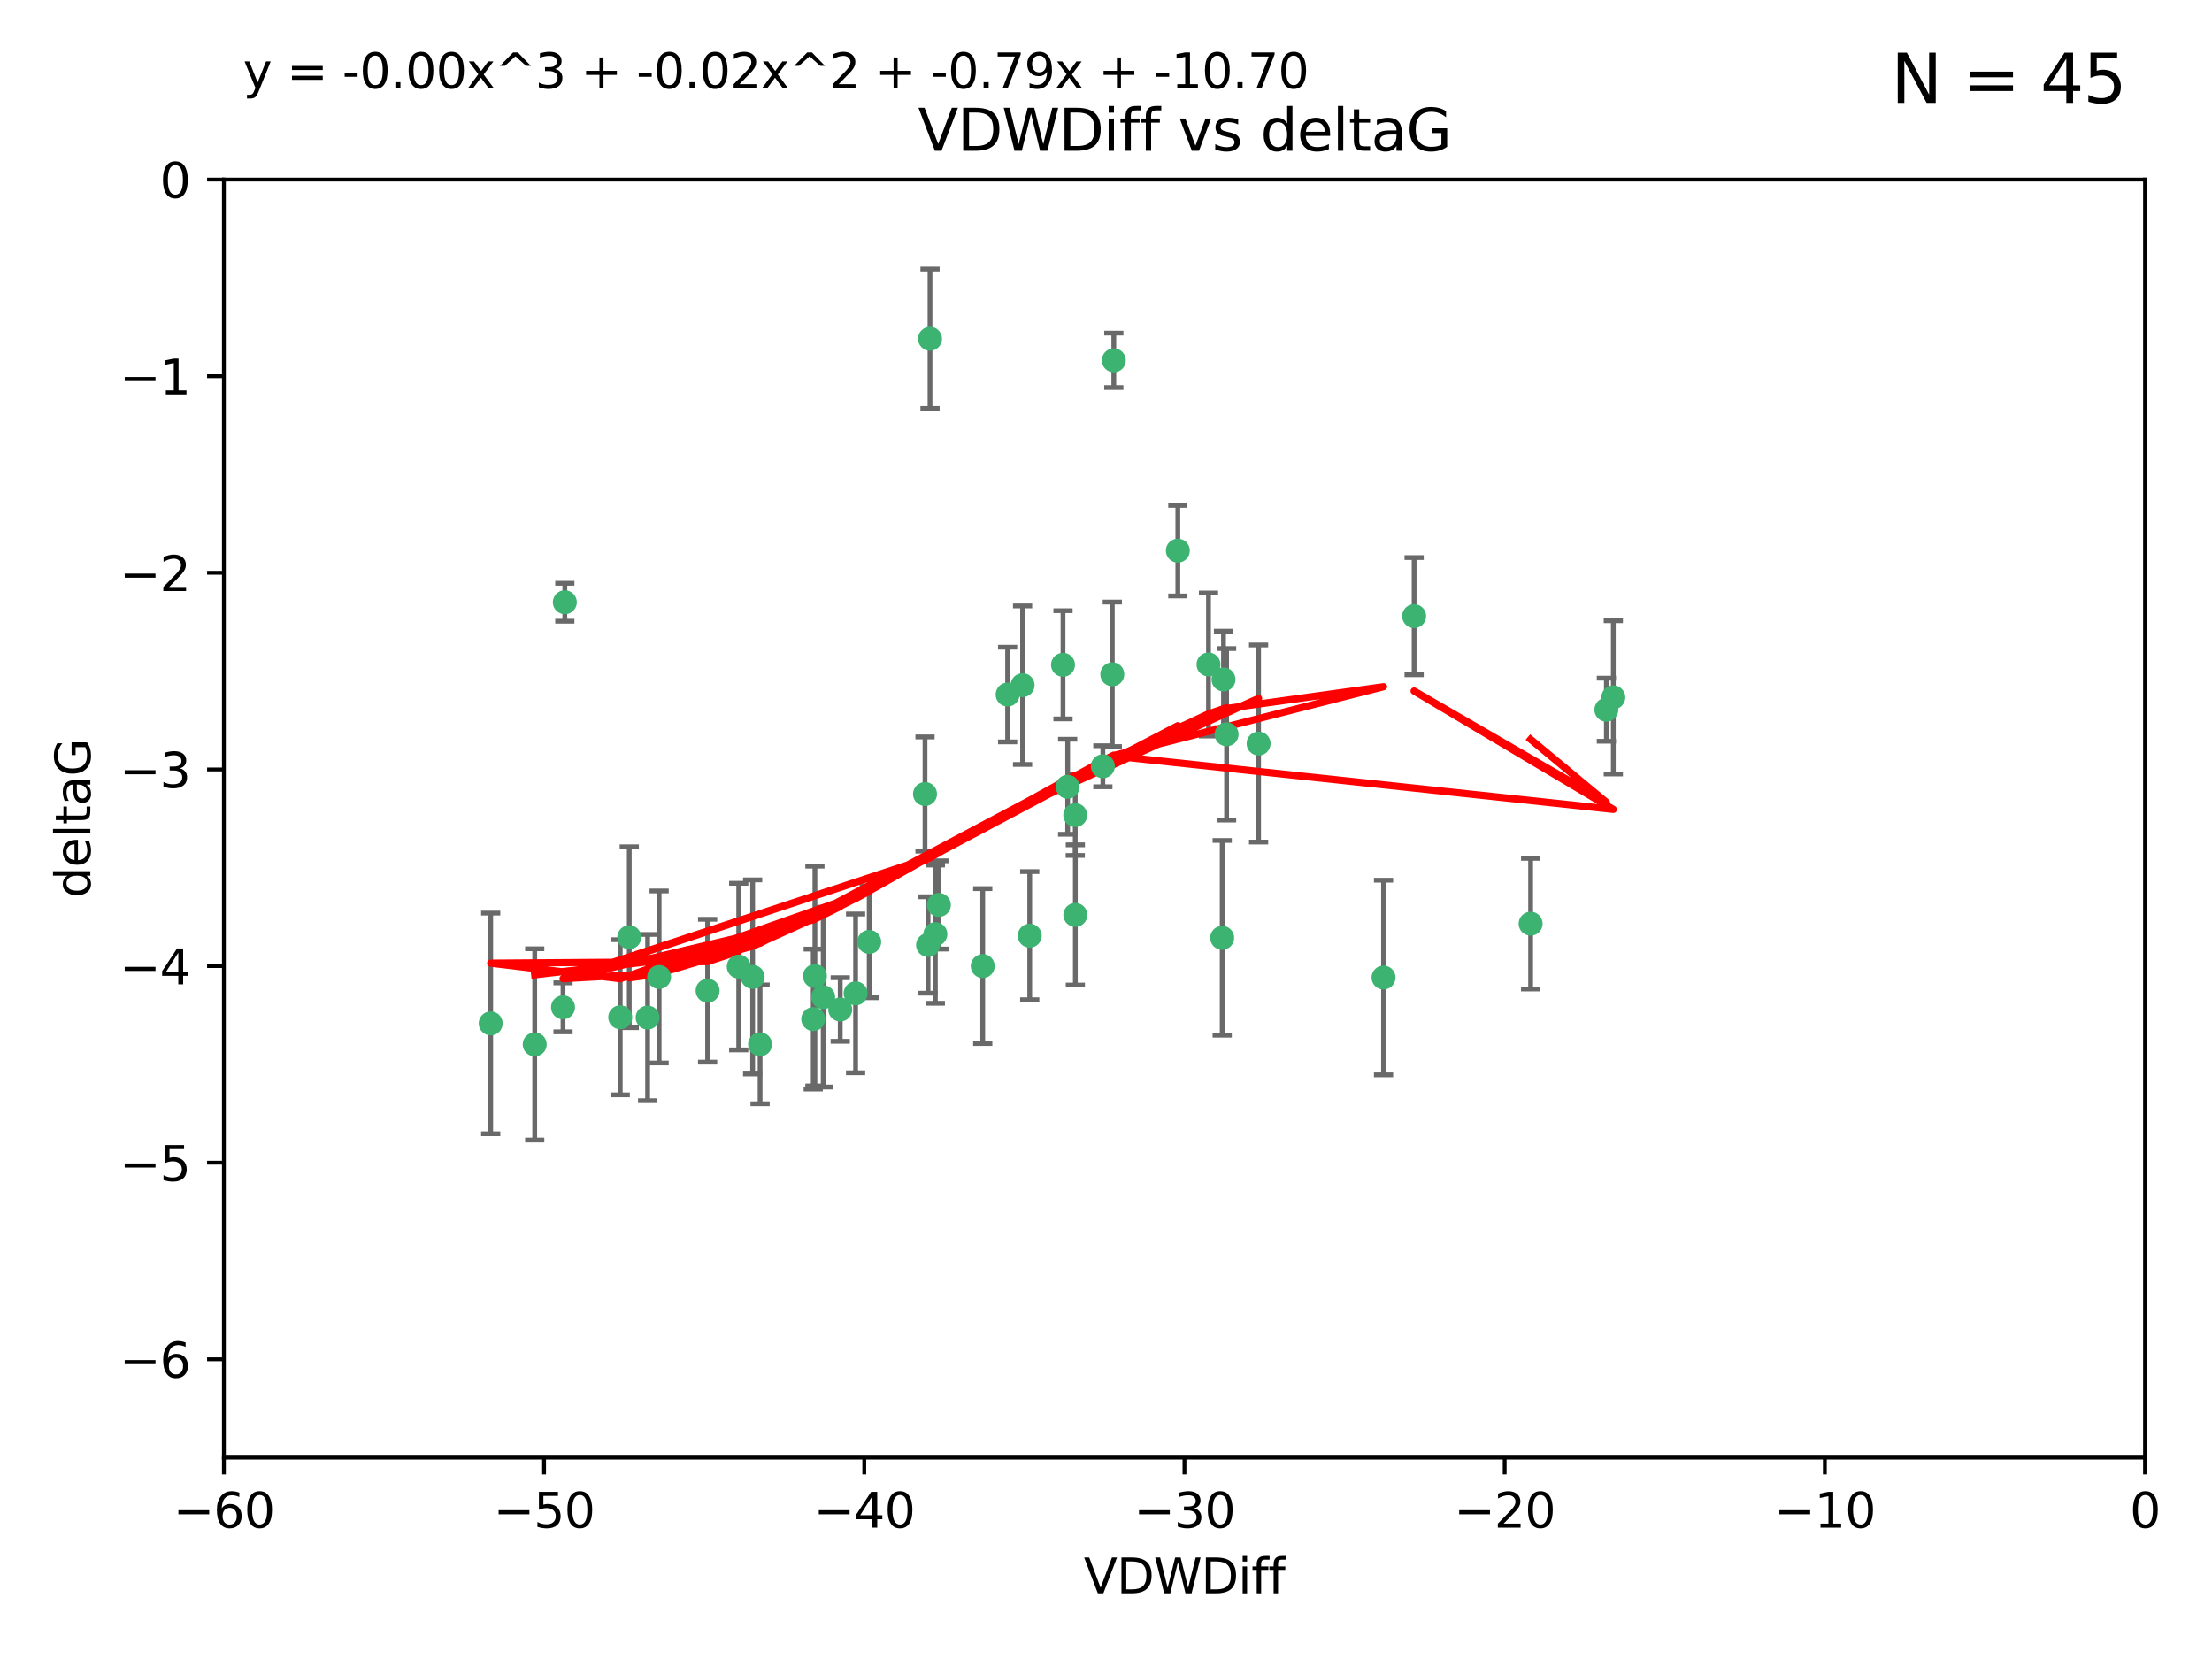 <?xml version="1.0" encoding="utf-8" standalone="no"?>
<!DOCTYPE svg PUBLIC "-//W3C//DTD SVG 1.1//EN"
  "http://www.w3.org/Graphics/SVG/1.1/DTD/svg11.dtd">
<svg xmlns:xlink="http://www.w3.org/1999/xlink" width="460.8pt" height="345.6pt" viewBox="0 0 460.8 345.6" xmlns="http://www.w3.org/2000/svg" version="1.1">
 <defs>
  <style type="text/css">*{stroke-linejoin: round; stroke-linecap: butt}</style>
 </defs>
 <g id="figure_1">
  <g id="patch_1">
   <path d="M 0 345.6 
L 460.8 345.6 
L 460.8 0 
L 0 0 
z
" style="fill: #ffffff"/>
  </g>
  <g id="axes_1">
   <g id="patch_2">
    <path d="M 46.64 303.64 
L 446.85 303.64 
L 446.85 37.411 
L 46.64 37.411 
z
" style="fill: #ffffff"/>
   </g>
   <g id="PathCollection_1">
    <defs>
     <path id="m01222f7517" d="M 0 1.118 
C 0.297 1.118 0.581 1 0.791 0.791 
C 1 0.581 1.118 0.297 1.118 0 
C 1.118 -0.297 1 -0.581 0.791 -0.791 
C 0.581 -1 0.297 -1.118 0 -1.118 
C -0.297 -1.118 -0.581 -1 -0.791 -0.791 
C -1 -0.581 -1.118 -0.297 -1.118 0 
C -1.118 0.297 -1 0.581 -0.791 0.791 
C -0.581 1 -0.297 1.118 0 1.118 
z
" style="stroke: #3cb371"/>
    </defs>
    <g clip-path="url(#pa3191ef1ba)">
     <use xlink:href="#m01222f7517" x="111.391" y="217.561" style="fill: #3cb371; stroke: #3cb371"/>
     <use xlink:href="#m01222f7517" x="153.89" y="201.359" style="fill: #3cb371; stroke: #3cb371"/>
     <use xlink:href="#m01222f7517" x="147.41" y="206.379" style="fill: #3cb371; stroke: #3cb371"/>
     <use xlink:href="#m01222f7517" x="102.222" y="213.191" style="fill: #3cb371; stroke: #3cb371"/>
     <use xlink:href="#m01222f7517" x="129.205" y="211.913" style="fill: #3cb371; stroke: #3cb371"/>
     <use xlink:href="#m01222f7517" x="181.071" y="196.215" style="fill: #3cb371; stroke: #3cb371"/>
     <use xlink:href="#m01222f7517" x="169.761" y="203.334" style="fill: #3cb371; stroke: #3cb371"/>
     <use xlink:href="#m01222f7517" x="171.486" y="207.728" style="fill: #3cb371; stroke: #3cb371"/>
     <use xlink:href="#m01222f7517" x="131.089" y="195.241" style="fill: #3cb371; stroke: #3cb371"/>
     <use xlink:href="#m01222f7517" x="134.911" y="211.974" style="fill: #3cb371; stroke: #3cb371"/>
     <use xlink:href="#m01222f7517" x="156.79" y="203.512" style="fill: #3cb371; stroke: #3cb371"/>
     <use xlink:href="#m01222f7517" x="175.035" y="210.297" style="fill: #3cb371; stroke: #3cb371"/>
     <use xlink:href="#m01222f7517" x="169.413" y="212.292" style="fill: #3cb371; stroke: #3cb371"/>
     <use xlink:href="#m01222f7517" x="117.663" y="125.461" style="fill: #3cb371; stroke: #3cb371"/>
     <use xlink:href="#m01222f7517" x="193.74" y="70.573" style="fill: #3cb371; stroke: #3cb371"/>
     <use xlink:href="#m01222f7517" x="117.288" y="209.842" style="fill: #3cb371; stroke: #3cb371"/>
     <use xlink:href="#m01222f7517" x="137.308" y="203.521" style="fill: #3cb371; stroke: #3cb371"/>
     <use xlink:href="#m01222f7517" x="158.341" y="217.55" style="fill: #3cb371; stroke: #3cb371"/>
     <use xlink:href="#m01222f7517" x="214.511" y="194.921" style="fill: #3cb371; stroke: #3cb371"/>
     <use xlink:href="#m01222f7517" x="223.993" y="169.802" style="fill: #3cb371; stroke: #3cb371"/>
     <use xlink:href="#m01222f7517" x="178.237" y="206.937" style="fill: #3cb371; stroke: #3cb371"/>
     <use xlink:href="#m01222f7517" x="224.011" y="190.598" style="fill: #3cb371; stroke: #3cb371"/>
     <use xlink:href="#m01222f7517" x="193.329" y="196.859" style="fill: #3cb371; stroke: #3cb371"/>
     <use xlink:href="#m01222f7517" x="204.72" y="201.251" style="fill: #3cb371; stroke: #3cb371"/>
     <use xlink:href="#m01222f7517" x="245.364" y="114.711" style="fill: #3cb371; stroke: #3cb371"/>
     <use xlink:href="#m01222f7517" x="195.583" y="188.515" style="fill: #3cb371; stroke: #3cb371"/>
     <use xlink:href="#m01222f7517" x="209.904" y="144.69" style="fill: #3cb371; stroke: #3cb371"/>
     <use xlink:href="#m01222f7517" x="262.187" y="154.893" style="fill: #3cb371; stroke: #3cb371"/>
     <use xlink:href="#m01222f7517" x="213.022" y="142.737" style="fill: #3cb371; stroke: #3cb371"/>
     <use xlink:href="#m01222f7517" x="232.028" y="75.06" style="fill: #3cb371; stroke: #3cb371"/>
     <use xlink:href="#m01222f7517" x="229.746" y="159.625" style="fill: #3cb371; stroke: #3cb371"/>
     <use xlink:href="#m01222f7517" x="192.695" y="165.409" style="fill: #3cb371; stroke: #3cb371"/>
     <use xlink:href="#m01222f7517" x="194.849" y="194.602" style="fill: #3cb371; stroke: #3cb371"/>
     <use xlink:href="#m01222f7517" x="221.442" y="138.495" style="fill: #3cb371; stroke: #3cb371"/>
     <use xlink:href="#m01222f7517" x="251.752" y="138.426" style="fill: #3cb371; stroke: #3cb371"/>
     <use xlink:href="#m01222f7517" x="255.522" y="152.969" style="fill: #3cb371; stroke: #3cb371"/>
     <use xlink:href="#m01222f7517" x="222.412" y="163.898" style="fill: #3cb371; stroke: #3cb371"/>
     <use xlink:href="#m01222f7517" x="254.876" y="141.544" style="fill: #3cb371; stroke: #3cb371"/>
     <use xlink:href="#m01222f7517" x="254.602" y="195.366" style="fill: #3cb371; stroke: #3cb371"/>
     <use xlink:href="#m01222f7517" x="288.215" y="203.638" style="fill: #3cb371; stroke: #3cb371"/>
     <use xlink:href="#m01222f7517" x="231.711" y="140.472" style="fill: #3cb371; stroke: #3cb371"/>
     <use xlink:href="#m01222f7517" x="336.082" y="145.275" style="fill: #3cb371; stroke: #3cb371"/>
     <use xlink:href="#m01222f7517" x="294.588" y="128.358" style="fill: #3cb371; stroke: #3cb371"/>
     <use xlink:href="#m01222f7517" x="334.635" y="147.846" style="fill: #3cb371; stroke: #3cb371"/>
     <use xlink:href="#m01222f7517" x="318.857" y="192.417" style="fill: #3cb371; stroke: #3cb371"/>
    </g>
   </g>
   <g id="matplotlib.axis_1">
    <g id="xtick_1">
     <g id="line2d_1">
      <defs>
       <path id="mbd65a9a9ef" d="M 0 0 
L 0 3.5 
" style="stroke: #000000; stroke-width: 0.8"/>
      </defs>
      <g>
       <use xlink:href="#mbd65a9a9ef" x="46.64" y="303.64" style="stroke: #000000; stroke-width: 0.8"/>
      </g>
     </g>
     <g id="text_1">
      <!-- −60 -->
      <g transform="translate(36.088 318.238)scale(0.1 -0.1)">
       <defs>
        <path id="DejaVuSans-2212" d="M 678 2272 
L 4684 2272 
L 4684 1741 
L 678 1741 
L 678 2272 
z
" transform="scale(0.016)"/>
        <path id="DejaVuSans-36" d="M 2113 2584 
Q 1688 2584 1439 2293 
Q 1191 2003 1191 1497 
Q 1191 994 1439 701 
Q 1688 409 2113 409 
Q 2538 409 2786 701 
Q 3034 994 3034 1497 
Q 3034 2003 2786 2293 
Q 2538 2584 2113 2584 
z
M 3366 4563 
L 3366 3988 
Q 3128 4100 2886 4159 
Q 2644 4219 2406 4219 
Q 1781 4219 1451 3797 
Q 1122 3375 1075 2522 
Q 1259 2794 1537 2939 
Q 1816 3084 2150 3084 
Q 2853 3084 3261 2657 
Q 3669 2231 3669 1497 
Q 3669 778 3244 343 
Q 2819 -91 2113 -91 
Q 1303 -91 875 529 
Q 447 1150 447 2328 
Q 447 3434 972 4092 
Q 1497 4750 2381 4750 
Q 2619 4750 2861 4703 
Q 3103 4656 3366 4563 
z
" transform="scale(0.016)"/>
        <path id="DejaVuSans-30" d="M 2034 4250 
Q 1547 4250 1301 3770 
Q 1056 3291 1056 2328 
Q 1056 1369 1301 889 
Q 1547 409 2034 409 
Q 2525 409 2770 889 
Q 3016 1369 3016 2328 
Q 3016 3291 2770 3770 
Q 2525 4250 2034 4250 
z
M 2034 4750 
Q 2819 4750 3233 4129 
Q 3647 3509 3647 2328 
Q 3647 1150 3233 529 
Q 2819 -91 2034 -91 
Q 1250 -91 836 529 
Q 422 1150 422 2328 
Q 422 3509 836 4129 
Q 1250 4750 2034 4750 
z
" transform="scale(0.016)"/>
       </defs>
       <use xlink:href="#DejaVuSans-2212"/>
       <use xlink:href="#DejaVuSans-36" x="83.789"/>
       <use xlink:href="#DejaVuSans-30" x="147.412"/>
      </g>
     </g>
    </g>
    <g id="xtick_2">
     <g id="line2d_2">
      <g>
       <use xlink:href="#mbd65a9a9ef" x="113.342" y="303.64" style="stroke: #000000; stroke-width: 0.8"/>
      </g>
     </g>
     <g id="text_2">
      <!-- −50 -->
      <g transform="translate(102.789 318.238)scale(0.1 -0.1)">
       <defs>
        <path id="DejaVuSans-35" d="M 691 4666 
L 3169 4666 
L 3169 4134 
L 1269 4134 
L 1269 2991 
Q 1406 3038 1543 3061 
Q 1681 3084 1819 3084 
Q 2600 3084 3056 2656 
Q 3513 2228 3513 1497 
Q 3513 744 3044 326 
Q 2575 -91 1722 -91 
Q 1428 -91 1123 -41 
Q 819 9 494 109 
L 494 744 
Q 775 591 1075 516 
Q 1375 441 1709 441 
Q 2250 441 2565 725 
Q 2881 1009 2881 1497 
Q 2881 1984 2565 2268 
Q 2250 2553 1709 2553 
Q 1456 2553 1204 2497 
Q 953 2441 691 2322 
L 691 4666 
z
" transform="scale(0.016)"/>
       </defs>
       <use xlink:href="#DejaVuSans-2212"/>
       <use xlink:href="#DejaVuSans-35" x="83.789"/>
       <use xlink:href="#DejaVuSans-30" x="147.412"/>
      </g>
     </g>
    </g>
    <g id="xtick_3">
     <g id="line2d_3">
      <g>
       <use xlink:href="#mbd65a9a9ef" x="180.043" y="303.64" style="stroke: #000000; stroke-width: 0.8"/>
      </g>
     </g>
     <g id="text_3">
      <!-- −40 -->
      <g transform="translate(169.491 318.238)scale(0.1 -0.1)">
       <defs>
        <path id="DejaVuSans-34" d="M 2419 4116 
L 825 1625 
L 2419 1625 
L 2419 4116 
z
M 2253 4666 
L 3047 4666 
L 3047 1625 
L 3713 1625 
L 3713 1100 
L 3047 1100 
L 3047 0 
L 2419 0 
L 2419 1100 
L 313 1100 
L 313 1709 
L 2253 4666 
z
" transform="scale(0.016)"/>
       </defs>
       <use xlink:href="#DejaVuSans-2212"/>
       <use xlink:href="#DejaVuSans-34" x="83.789"/>
       <use xlink:href="#DejaVuSans-30" x="147.412"/>
      </g>
     </g>
    </g>
    <g id="xtick_4">
     <g id="line2d_4">
      <g>
       <use xlink:href="#mbd65a9a9ef" x="246.745" y="303.64" style="stroke: #000000; stroke-width: 0.8"/>
      </g>
     </g>
     <g id="text_4">
      <!-- −30 -->
      <g transform="translate(236.193 318.238)scale(0.1 -0.1)">
       <defs>
        <path id="DejaVuSans-33" d="M 2597 2516 
Q 3050 2419 3304 2112 
Q 3559 1806 3559 1356 
Q 3559 666 3084 287 
Q 2609 -91 1734 -91 
Q 1441 -91 1130 -33 
Q 819 25 488 141 
L 488 750 
Q 750 597 1062 519 
Q 1375 441 1716 441 
Q 2309 441 2620 675 
Q 2931 909 2931 1356 
Q 2931 1769 2642 2001 
Q 2353 2234 1838 2234 
L 1294 2234 
L 1294 2753 
L 1863 2753 
Q 2328 2753 2575 2939 
Q 2822 3125 2822 3475 
Q 2822 3834 2567 4026 
Q 2313 4219 1838 4219 
Q 1578 4219 1281 4162 
Q 984 4106 628 3988 
L 628 4550 
Q 988 4650 1302 4700 
Q 1616 4750 1894 4750 
Q 2613 4750 3031 4423 
Q 3450 4097 3450 3541 
Q 3450 3153 3228 2886 
Q 3006 2619 2597 2516 
z
" transform="scale(0.016)"/>
       </defs>
       <use xlink:href="#DejaVuSans-2212"/>
       <use xlink:href="#DejaVuSans-33" x="83.789"/>
       <use xlink:href="#DejaVuSans-30" x="147.412"/>
      </g>
     </g>
    </g>
    <g id="xtick_5">
     <g id="line2d_5">
      <g>
       <use xlink:href="#mbd65a9a9ef" x="313.447" y="303.64" style="stroke: #000000; stroke-width: 0.8"/>
      </g>
     </g>
     <g id="text_5">
      <!-- −20 -->
      <g transform="translate(302.894 318.238)scale(0.1 -0.1)">
       <defs>
        <path id="DejaVuSans-32" d="M 1228 531 
L 3431 531 
L 3431 0 
L 469 0 
L 469 531 
Q 828 903 1448 1529 
Q 2069 2156 2228 2338 
Q 2531 2678 2651 2914 
Q 2772 3150 2772 3378 
Q 2772 3750 2511 3984 
Q 2250 4219 1831 4219 
Q 1534 4219 1204 4116 
Q 875 4013 500 3803 
L 500 4441 
Q 881 4594 1212 4672 
Q 1544 4750 1819 4750 
Q 2544 4750 2975 4387 
Q 3406 4025 3406 3419 
Q 3406 3131 3298 2873 
Q 3191 2616 2906 2266 
Q 2828 2175 2409 1742 
Q 1991 1309 1228 531 
z
" transform="scale(0.016)"/>
       </defs>
       <use xlink:href="#DejaVuSans-2212"/>
       <use xlink:href="#DejaVuSans-32" x="83.789"/>
       <use xlink:href="#DejaVuSans-30" x="147.412"/>
      </g>
     </g>
    </g>
    <g id="xtick_6">
     <g id="line2d_6">
      <g>
       <use xlink:href="#mbd65a9a9ef" x="380.148" y="303.64" style="stroke: #000000; stroke-width: 0.8"/>
      </g>
     </g>
     <g id="text_6">
      <!-- −10 -->
      <g transform="translate(369.596 318.238)scale(0.1 -0.1)">
       <defs>
        <path id="DejaVuSans-31" d="M 794 531 
L 1825 531 
L 1825 4091 
L 703 3866 
L 703 4441 
L 1819 4666 
L 2450 4666 
L 2450 531 
L 3481 531 
L 3481 0 
L 794 0 
L 794 531 
z
" transform="scale(0.016)"/>
       </defs>
       <use xlink:href="#DejaVuSans-2212"/>
       <use xlink:href="#DejaVuSans-31" x="83.789"/>
       <use xlink:href="#DejaVuSans-30" x="147.412"/>
      </g>
     </g>
    </g>
    <g id="xtick_7">
     <g id="line2d_7">
      <g>
       <use xlink:href="#mbd65a9a9ef" x="446.85" y="303.64" style="stroke: #000000; stroke-width: 0.8"/>
      </g>
     </g>
     <g id="text_7">
      <!-- 0 -->
      <g transform="translate(443.669 318.238)scale(0.1 -0.1)">
       <use xlink:href="#DejaVuSans-30"/>
      </g>
     </g>
    </g>
    <g id="text_8">
     <!-- VDWDiff -->
     <g transform="translate(225.772 331.917)scale(0.1 -0.1)">
      <defs>
       <path id="DejaVuSans-56" d="M 1831 0 
L 50 4666 
L 709 4666 
L 2188 738 
L 3669 4666 
L 4325 4666 
L 2547 0 
L 1831 0 
z
" transform="scale(0.016)"/>
       <path id="DejaVuSans-44" d="M 1259 4147 
L 1259 519 
L 2022 519 
Q 2988 519 3436 956 
Q 3884 1394 3884 2338 
Q 3884 3275 3436 3711 
Q 2988 4147 2022 4147 
L 1259 4147 
z
M 628 4666 
L 1925 4666 
Q 3281 4666 3915 4102 
Q 4550 3538 4550 2338 
Q 4550 1131 3912 565 
Q 3275 0 1925 0 
L 628 0 
L 628 4666 
z
" transform="scale(0.016)"/>
       <path id="DejaVuSans-57" d="M 213 4666 
L 850 4666 
L 1831 722 
L 2809 4666 
L 3519 4666 
L 4500 722 
L 5478 4666 
L 6119 4666 
L 4947 0 
L 4153 0 
L 3169 4050 
L 2175 0 
L 1381 0 
L 213 4666 
z
" transform="scale(0.016)"/>
       <path id="DejaVuSans-69" d="M 603 3500 
L 1178 3500 
L 1178 0 
L 603 0 
L 603 3500 
z
M 603 4863 
L 1178 4863 
L 1178 4134 
L 603 4134 
L 603 4863 
z
" transform="scale(0.016)"/>
       <path id="DejaVuSans-66" d="M 2375 4863 
L 2375 4384 
L 1825 4384 
Q 1516 4384 1395 4259 
Q 1275 4134 1275 3809 
L 1275 3500 
L 2222 3500 
L 2222 3053 
L 1275 3053 
L 1275 0 
L 697 0 
L 697 3053 
L 147 3053 
L 147 3500 
L 697 3500 
L 697 3744 
Q 697 4328 969 4595 
Q 1241 4863 1831 4863 
L 2375 4863 
z
" transform="scale(0.016)"/>
      </defs>
      <use xlink:href="#DejaVuSans-56"/>
      <use xlink:href="#DejaVuSans-44" x="68.408"/>
      <use xlink:href="#DejaVuSans-57" x="145.41"/>
      <use xlink:href="#DejaVuSans-44" x="244.287"/>
      <use xlink:href="#DejaVuSans-69" x="321.289"/>
      <use xlink:href="#DejaVuSans-66" x="349.072"/>
      <use xlink:href="#DejaVuSans-66" x="384.277"/>
     </g>
    </g>
   </g>
   <g id="matplotlib.axis_2">
    <g id="ytick_1">
     <g id="line2d_8">
      <defs>
       <path id="md634d84af0" d="M 0 0 
L -3.5 0 
" style="stroke: #000000; stroke-width: 0.8"/>
      </defs>
      <g>
       <use xlink:href="#md634d84af0" x="46.64" y="283.161" style="stroke: #000000; stroke-width: 0.8"/>
      </g>
     </g>
     <g id="text_9">
      <!-- −6 -->
      <g transform="translate(24.898 286.96)scale(0.1 -0.1)">
       <use xlink:href="#DejaVuSans-2212"/>
       <use xlink:href="#DejaVuSans-36" x="83.789"/>
      </g>
     </g>
    </g>
    <g id="ytick_2">
     <g id="line2d_9">
      <g>
       <use xlink:href="#md634d84af0" x="46.64" y="242.203" style="stroke: #000000; stroke-width: 0.8"/>
      </g>
     </g>
     <g id="text_10">
      <!-- −5 -->
      <g transform="translate(24.898 246.002)scale(0.1 -0.1)">
       <use xlink:href="#DejaVuSans-2212"/>
       <use xlink:href="#DejaVuSans-35" x="83.789"/>
      </g>
     </g>
    </g>
    <g id="ytick_3">
     <g id="line2d_10">
      <g>
       <use xlink:href="#md634d84af0" x="46.64" y="201.244" style="stroke: #000000; stroke-width: 0.8"/>
      </g>
     </g>
     <g id="text_11">
      <!-- −4 -->
      <g transform="translate(24.898 205.044)scale(0.1 -0.1)">
       <use xlink:href="#DejaVuSans-2212"/>
       <use xlink:href="#DejaVuSans-34" x="83.789"/>
      </g>
     </g>
    </g>
    <g id="ytick_4">
     <g id="line2d_11">
      <g>
       <use xlink:href="#md634d84af0" x="46.64" y="160.286" style="stroke: #000000; stroke-width: 0.8"/>
      </g>
     </g>
     <g id="text_12">
      <!-- −3 -->
      <g transform="translate(24.898 164.085)scale(0.1 -0.1)">
       <use xlink:href="#DejaVuSans-2212"/>
       <use xlink:href="#DejaVuSans-33" x="83.789"/>
      </g>
     </g>
    </g>
    <g id="ytick_5">
     <g id="line2d_12">
      <g>
       <use xlink:href="#md634d84af0" x="46.64" y="119.328" style="stroke: #000000; stroke-width: 0.8"/>
      </g>
     </g>
     <g id="text_13">
      <!-- −2 -->
      <g transform="translate(24.898 123.127)scale(0.1 -0.1)">
       <use xlink:href="#DejaVuSans-2212"/>
       <use xlink:href="#DejaVuSans-32" x="83.789"/>
      </g>
     </g>
    </g>
    <g id="ytick_6">
     <g id="line2d_13">
      <g>
       <use xlink:href="#md634d84af0" x="46.64" y="78.369" style="stroke: #000000; stroke-width: 0.8"/>
      </g>
     </g>
     <g id="text_14">
      <!-- −1 -->
      <g transform="translate(24.898 82.169)scale(0.1 -0.1)">
       <use xlink:href="#DejaVuSans-2212"/>
       <use xlink:href="#DejaVuSans-31" x="83.789"/>
      </g>
     </g>
    </g>
    <g id="ytick_7">
     <g id="line2d_14">
      <g>
       <use xlink:href="#md634d84af0" x="46.64" y="37.411" style="stroke: #000000; stroke-width: 0.8"/>
      </g>
     </g>
     <g id="text_15">
      <!-- 0 -->
      <g transform="translate(33.278 41.21)scale(0.1 -0.1)">
       <use xlink:href="#DejaVuSans-30"/>
      </g>
     </g>
    </g>
    <g id="text_16">
     <!-- deltaG -->
     <g transform="translate(18.818 187.064)rotate(-90)scale(0.1 -0.1)">
      <defs>
       <path id="DejaVuSans-64" d="M 2906 2969 
L 2906 4863 
L 3481 4863 
L 3481 0 
L 2906 0 
L 2906 525 
Q 2725 213 2448 61 
Q 2172 -91 1784 -91 
Q 1150 -91 751 415 
Q 353 922 353 1747 
Q 353 2572 751 3078 
Q 1150 3584 1784 3584 
Q 2172 3584 2448 3432 
Q 2725 3281 2906 2969 
z
M 947 1747 
Q 947 1113 1208 752 
Q 1469 391 1925 391 
Q 2381 391 2643 752 
Q 2906 1113 2906 1747 
Q 2906 2381 2643 2742 
Q 2381 3103 1925 3103 
Q 1469 3103 1208 2742 
Q 947 2381 947 1747 
z
" transform="scale(0.016)"/>
       <path id="DejaVuSans-65" d="M 3597 1894 
L 3597 1613 
L 953 1613 
Q 991 1019 1311 708 
Q 1631 397 2203 397 
Q 2534 397 2845 478 
Q 3156 559 3463 722 
L 3463 178 
Q 3153 47 2828 -22 
Q 2503 -91 2169 -91 
Q 1331 -91 842 396 
Q 353 884 353 1716 
Q 353 2575 817 3079 
Q 1281 3584 2069 3584 
Q 2775 3584 3186 3129 
Q 3597 2675 3597 1894 
z
M 3022 2063 
Q 3016 2534 2758 2815 
Q 2500 3097 2075 3097 
Q 1594 3097 1305 2825 
Q 1016 2553 972 2059 
L 3022 2063 
z
" transform="scale(0.016)"/>
       <path id="DejaVuSans-6c" d="M 603 4863 
L 1178 4863 
L 1178 0 
L 603 0 
L 603 4863 
z
" transform="scale(0.016)"/>
       <path id="DejaVuSans-74" d="M 1172 4494 
L 1172 3500 
L 2356 3500 
L 2356 3053 
L 1172 3053 
L 1172 1153 
Q 1172 725 1289 603 
Q 1406 481 1766 481 
L 2356 481 
L 2356 0 
L 1766 0 
Q 1100 0 847 248 
Q 594 497 594 1153 
L 594 3053 
L 172 3053 
L 172 3500 
L 594 3500 
L 594 4494 
L 1172 4494 
z
" transform="scale(0.016)"/>
       <path id="DejaVuSans-61" d="M 2194 1759 
Q 1497 1759 1228 1600 
Q 959 1441 959 1056 
Q 959 750 1161 570 
Q 1363 391 1709 391 
Q 2188 391 2477 730 
Q 2766 1069 2766 1631 
L 2766 1759 
L 2194 1759 
z
M 3341 1997 
L 3341 0 
L 2766 0 
L 2766 531 
Q 2569 213 2275 61 
Q 1981 -91 1556 -91 
Q 1019 -91 701 211 
Q 384 513 384 1019 
Q 384 1609 779 1909 
Q 1175 2209 1959 2209 
L 2766 2209 
L 2766 2266 
Q 2766 2663 2505 2880 
Q 2244 3097 1772 3097 
Q 1472 3097 1187 3025 
Q 903 2953 641 2809 
L 641 3341 
Q 956 3463 1253 3523 
Q 1550 3584 1831 3584 
Q 2591 3584 2966 3190 
Q 3341 2797 3341 1997 
z
" transform="scale(0.016)"/>
       <path id="DejaVuSans-47" d="M 3809 666 
L 3809 1919 
L 2778 1919 
L 2778 2438 
L 4434 2438 
L 4434 434 
Q 4069 175 3628 42 
Q 3188 -91 2688 -91 
Q 1594 -91 976 548 
Q 359 1188 359 2328 
Q 359 3472 976 4111 
Q 1594 4750 2688 4750 
Q 3144 4750 3555 4637 
Q 3966 4525 4313 4306 
L 4313 3634 
Q 3963 3931 3569 4081 
Q 3175 4231 2741 4231 
Q 1884 4231 1454 3753 
Q 1025 3275 1025 2328 
Q 1025 1384 1454 906 
Q 1884 428 2741 428 
Q 3075 428 3337 486 
Q 3600 544 3809 666 
z
" transform="scale(0.016)"/>
      </defs>
      <use xlink:href="#DejaVuSans-64"/>
      <use xlink:href="#DejaVuSans-65" x="63.477"/>
      <use xlink:href="#DejaVuSans-6c" x="125"/>
      <use xlink:href="#DejaVuSans-74" x="152.783"/>
      <use xlink:href="#DejaVuSans-61" x="191.992"/>
      <use xlink:href="#DejaVuSans-47" x="253.271"/>
     </g>
    </g>
   </g>
   <g id="LineCollection_1">
    <path d="M 111.391 237.476 
L 111.391 197.647 
" clip-path="url(#pa3191ef1ba)" style="fill: none; stroke: #696969"/>
    <path d="M 153.89 218.714 
L 153.89 184.003 
" clip-path="url(#pa3191ef1ba)" style="fill: none; stroke: #696969"/>
    <path d="M 147.41 221.256 
L 147.41 191.503 
" clip-path="url(#pa3191ef1ba)" style="fill: none; stroke: #696969"/>
    <path d="M 102.222 236.173 
L 102.222 190.209 
" clip-path="url(#pa3191ef1ba)" style="fill: none; stroke: #696969"/>
    <path d="M 129.205 228.072 
L 129.205 195.754 
" clip-path="url(#pa3191ef1ba)" style="fill: none; stroke: #696969"/>
    <path d="M 181.071 207.848 
L 181.071 184.582 
" clip-path="url(#pa3191ef1ba)" style="fill: none; stroke: #696969"/>
    <path d="M 169.761 226.224 
L 169.761 180.444 
" clip-path="url(#pa3191ef1ba)" style="fill: none; stroke: #696969"/>
    <path d="M 171.486 226.443 
L 171.486 189.014 
" clip-path="url(#pa3191ef1ba)" style="fill: none; stroke: #696969"/>
    <path d="M 131.089 214.079 
L 131.089 176.403 
" clip-path="url(#pa3191ef1ba)" style="fill: none; stroke: #696969"/>
    <path d="M 134.911 229.291 
L 134.911 194.658 
" clip-path="url(#pa3191ef1ba)" style="fill: none; stroke: #696969"/>
    <path d="M 156.79 223.723 
L 156.79 183.3 
" clip-path="url(#pa3191ef1ba)" style="fill: none; stroke: #696969"/>
    <path d="M 175.035 216.92 
L 175.035 203.674 
" clip-path="url(#pa3191ef1ba)" style="fill: none; stroke: #696969"/>
    <path d="M 169.413 226.871 
L 169.413 197.713 
" clip-path="url(#pa3191ef1ba)" style="fill: none; stroke: #696969"/>
    <path d="M 117.663 129.41 
L 117.663 121.511 
" clip-path="url(#pa3191ef1ba)" style="fill: none; stroke: #696969"/>
    <path d="M 193.74 85.093 
L 193.74 56.052 
" clip-path="url(#pa3191ef1ba)" style="fill: none; stroke: #696969"/>
    <path d="M 117.288 214.942 
L 117.288 204.742 
" clip-path="url(#pa3191ef1ba)" style="fill: none; stroke: #696969"/>
    <path d="M 137.308 221.437 
L 137.308 185.605 
" clip-path="url(#pa3191ef1ba)" style="fill: none; stroke: #696969"/>
    <path d="M 158.341 229.923 
L 158.341 205.176 
" clip-path="url(#pa3191ef1ba)" style="fill: none; stroke: #696969"/>
    <path d="M 214.511 208.271 
L 214.511 181.571 
" clip-path="url(#pa3191ef1ba)" style="fill: none; stroke: #696969"/>
    <path d="M 223.993 178.203 
L 223.993 161.401 
" clip-path="url(#pa3191ef1ba)" style="fill: none; stroke: #696969"/>
    <path d="M 178.237 223.472 
L 178.237 190.402 
" clip-path="url(#pa3191ef1ba)" style="fill: none; stroke: #696969"/>
    <path d="M 224.011 205.205 
L 224.011 175.991 
" clip-path="url(#pa3191ef1ba)" style="fill: none; stroke: #696969"/>
    <path d="M 193.329 206.903 
L 193.329 186.814 
" clip-path="url(#pa3191ef1ba)" style="fill: none; stroke: #696969"/>
    <path d="M 204.72 217.382 
L 204.72 185.119 
" clip-path="url(#pa3191ef1ba)" style="fill: none; stroke: #696969"/>
    <path d="M 245.364 124.149 
L 245.364 105.273 
" clip-path="url(#pa3191ef1ba)" style="fill: none; stroke: #696969"/>
    <path d="M 195.583 197.701 
L 195.583 179.329 
" clip-path="url(#pa3191ef1ba)" style="fill: none; stroke: #696969"/>
    <path d="M 209.904 154.549 
L 209.904 134.832 
" clip-path="url(#pa3191ef1ba)" style="fill: none; stroke: #696969"/>
    <path d="M 262.187 175.42 
L 262.187 134.366 
" clip-path="url(#pa3191ef1ba)" style="fill: none; stroke: #696969"/>
    <path d="M 213.022 159.244 
L 213.022 126.229 
" clip-path="url(#pa3191ef1ba)" style="fill: none; stroke: #696969"/>
    <path d="M 232.028 80.722 
L 232.028 69.397 
" clip-path="url(#pa3191ef1ba)" style="fill: none; stroke: #696969"/>
    <path d="M 229.746 163.897 
L 229.746 155.353 
" clip-path="url(#pa3191ef1ba)" style="fill: none; stroke: #696969"/>
    <path d="M 192.695 177.304 
L 192.695 153.514 
" clip-path="url(#pa3191ef1ba)" style="fill: none; stroke: #696969"/>
    <path d="M 194.849 208.999 
L 194.849 180.205 
" clip-path="url(#pa3191ef1ba)" style="fill: none; stroke: #696969"/>
    <path d="M 221.442 149.762 
L 221.442 127.227 
" clip-path="url(#pa3191ef1ba)" style="fill: none; stroke: #696969"/>
    <path d="M 251.752 153.316 
L 251.752 123.537 
" clip-path="url(#pa3191ef1ba)" style="fill: none; stroke: #696969"/>
    <path d="M 255.522 170.828 
L 255.522 135.11 
" clip-path="url(#pa3191ef1ba)" style="fill: none; stroke: #696969"/>
    <path d="M 222.412 173.799 
L 222.412 153.996 
" clip-path="url(#pa3191ef1ba)" style="fill: none; stroke: #696969"/>
    <path d="M 254.876 151.597 
L 254.876 131.491 
" clip-path="url(#pa3191ef1ba)" style="fill: none; stroke: #696969"/>
    <path d="M 254.602 215.649 
L 254.602 175.082 
" clip-path="url(#pa3191ef1ba)" style="fill: none; stroke: #696969"/>
    <path d="M 288.215 223.907 
L 288.215 183.368 
" clip-path="url(#pa3191ef1ba)" style="fill: none; stroke: #696969"/>
    <path d="M 231.711 155.522 
L 231.711 125.422 
" clip-path="url(#pa3191ef1ba)" style="fill: none; stroke: #696969"/>
    <path d="M 336.082 161.24 
L 336.082 129.31 
" clip-path="url(#pa3191ef1ba)" style="fill: none; stroke: #696969"/>
    <path d="M 294.588 140.564 
L 294.588 116.153 
" clip-path="url(#pa3191ef1ba)" style="fill: none; stroke: #696969"/>
    <path d="M 334.635 154.416 
L 334.635 141.276 
" clip-path="url(#pa3191ef1ba)" style="fill: none; stroke: #696969"/>
    <path d="M 318.857 206.028 
L 318.857 178.805 
" clip-path="url(#pa3191ef1ba)" style="fill: none; stroke: #696969"/>
   </g>
   <g id="line2d_15">
    <defs>
     <path id="m881c2d9bd7" d="M 2 0 
L -2 -0 
" style="stroke: #696969"/>
    </defs>
    <g clip-path="url(#pa3191ef1ba)">
     <use xlink:href="#m881c2d9bd7" x="111.391" y="237.476" style="fill: #696969; stroke: #696969"/>
     <use xlink:href="#m881c2d9bd7" x="153.89" y="218.714" style="fill: #696969; stroke: #696969"/>
     <use xlink:href="#m881c2d9bd7" x="147.41" y="221.256" style="fill: #696969; stroke: #696969"/>
     <use xlink:href="#m881c2d9bd7" x="102.222" y="236.173" style="fill: #696969; stroke: #696969"/>
     <use xlink:href="#m881c2d9bd7" x="129.205" y="228.072" style="fill: #696969; stroke: #696969"/>
     <use xlink:href="#m881c2d9bd7" x="181.071" y="207.848" style="fill: #696969; stroke: #696969"/>
     <use xlink:href="#m881c2d9bd7" x="169.761" y="226.224" style="fill: #696969; stroke: #696969"/>
     <use xlink:href="#m881c2d9bd7" x="171.486" y="226.443" style="fill: #696969; stroke: #696969"/>
     <use xlink:href="#m881c2d9bd7" x="131.089" y="214.079" style="fill: #696969; stroke: #696969"/>
     <use xlink:href="#m881c2d9bd7" x="134.911" y="229.291" style="fill: #696969; stroke: #696969"/>
     <use xlink:href="#m881c2d9bd7" x="156.79" y="223.723" style="fill: #696969; stroke: #696969"/>
     <use xlink:href="#m881c2d9bd7" x="175.035" y="216.92" style="fill: #696969; stroke: #696969"/>
     <use xlink:href="#m881c2d9bd7" x="169.413" y="226.871" style="fill: #696969; stroke: #696969"/>
     <use xlink:href="#m881c2d9bd7" x="117.663" y="129.41" style="fill: #696969; stroke: #696969"/>
     <use xlink:href="#m881c2d9bd7" x="193.74" y="85.093" style="fill: #696969; stroke: #696969"/>
     <use xlink:href="#m881c2d9bd7" x="117.288" y="214.942" style="fill: #696969; stroke: #696969"/>
     <use xlink:href="#m881c2d9bd7" x="137.308" y="221.437" style="fill: #696969; stroke: #696969"/>
     <use xlink:href="#m881c2d9bd7" x="158.341" y="229.923" style="fill: #696969; stroke: #696969"/>
     <use xlink:href="#m881c2d9bd7" x="214.511" y="208.271" style="fill: #696969; stroke: #696969"/>
     <use xlink:href="#m881c2d9bd7" x="223.993" y="178.203" style="fill: #696969; stroke: #696969"/>
     <use xlink:href="#m881c2d9bd7" x="178.237" y="223.472" style="fill: #696969; stroke: #696969"/>
     <use xlink:href="#m881c2d9bd7" x="224.011" y="205.205" style="fill: #696969; stroke: #696969"/>
     <use xlink:href="#m881c2d9bd7" x="193.329" y="206.903" style="fill: #696969; stroke: #696969"/>
     <use xlink:href="#m881c2d9bd7" x="204.72" y="217.382" style="fill: #696969; stroke: #696969"/>
     <use xlink:href="#m881c2d9bd7" x="245.364" y="124.149" style="fill: #696969; stroke: #696969"/>
     <use xlink:href="#m881c2d9bd7" x="195.583" y="197.701" style="fill: #696969; stroke: #696969"/>
     <use xlink:href="#m881c2d9bd7" x="209.904" y="154.549" style="fill: #696969; stroke: #696969"/>
     <use xlink:href="#m881c2d9bd7" x="262.187" y="175.42" style="fill: #696969; stroke: #696969"/>
     <use xlink:href="#m881c2d9bd7" x="213.022" y="159.244" style="fill: #696969; stroke: #696969"/>
     <use xlink:href="#m881c2d9bd7" x="232.028" y="80.722" style="fill: #696969; stroke: #696969"/>
     <use xlink:href="#m881c2d9bd7" x="229.746" y="163.897" style="fill: #696969; stroke: #696969"/>
     <use xlink:href="#m881c2d9bd7" x="192.695" y="177.304" style="fill: #696969; stroke: #696969"/>
     <use xlink:href="#m881c2d9bd7" x="194.849" y="208.999" style="fill: #696969; stroke: #696969"/>
     <use xlink:href="#m881c2d9bd7" x="221.442" y="149.762" style="fill: #696969; stroke: #696969"/>
     <use xlink:href="#m881c2d9bd7" x="251.752" y="153.316" style="fill: #696969; stroke: #696969"/>
     <use xlink:href="#m881c2d9bd7" x="255.522" y="170.828" style="fill: #696969; stroke: #696969"/>
     <use xlink:href="#m881c2d9bd7" x="222.412" y="173.799" style="fill: #696969; stroke: #696969"/>
     <use xlink:href="#m881c2d9bd7" x="254.876" y="151.597" style="fill: #696969; stroke: #696969"/>
     <use xlink:href="#m881c2d9bd7" x="254.602" y="215.649" style="fill: #696969; stroke: #696969"/>
     <use xlink:href="#m881c2d9bd7" x="288.215" y="223.907" style="fill: #696969; stroke: #696969"/>
     <use xlink:href="#m881c2d9bd7" x="231.711" y="155.522" style="fill: #696969; stroke: #696969"/>
     <use xlink:href="#m881c2d9bd7" x="336.082" y="161.24" style="fill: #696969; stroke: #696969"/>
     <use xlink:href="#m881c2d9bd7" x="294.588" y="140.564" style="fill: #696969; stroke: #696969"/>
     <use xlink:href="#m881c2d9bd7" x="334.635" y="154.416" style="fill: #696969; stroke: #696969"/>
     <use xlink:href="#m881c2d9bd7" x="318.857" y="206.028" style="fill: #696969; stroke: #696969"/>
    </g>
   </g>
   <g id="line2d_16">
    <g clip-path="url(#pa3191ef1ba)">
     <use xlink:href="#m881c2d9bd7" x="111.391" y="197.647" style="fill: #696969; stroke: #696969"/>
     <use xlink:href="#m881c2d9bd7" x="153.89" y="184.003" style="fill: #696969; stroke: #696969"/>
     <use xlink:href="#m881c2d9bd7" x="147.41" y="191.503" style="fill: #696969; stroke: #696969"/>
     <use xlink:href="#m881c2d9bd7" x="102.222" y="190.209" style="fill: #696969; stroke: #696969"/>
     <use xlink:href="#m881c2d9bd7" x="129.205" y="195.754" style="fill: #696969; stroke: #696969"/>
     <use xlink:href="#m881c2d9bd7" x="181.071" y="184.582" style="fill: #696969; stroke: #696969"/>
     <use xlink:href="#m881c2d9bd7" x="169.761" y="180.444" style="fill: #696969; stroke: #696969"/>
     <use xlink:href="#m881c2d9bd7" x="171.486" y="189.014" style="fill: #696969; stroke: #696969"/>
     <use xlink:href="#m881c2d9bd7" x="131.089" y="176.403" style="fill: #696969; stroke: #696969"/>
     <use xlink:href="#m881c2d9bd7" x="134.911" y="194.658" style="fill: #696969; stroke: #696969"/>
     <use xlink:href="#m881c2d9bd7" x="156.79" y="183.3" style="fill: #696969; stroke: #696969"/>
     <use xlink:href="#m881c2d9bd7" x="175.035" y="203.674" style="fill: #696969; stroke: #696969"/>
     <use xlink:href="#m881c2d9bd7" x="169.413" y="197.713" style="fill: #696969; stroke: #696969"/>
     <use xlink:href="#m881c2d9bd7" x="117.663" y="121.511" style="fill: #696969; stroke: #696969"/>
     <use xlink:href="#m881c2d9bd7" x="193.74" y="56.052" style="fill: #696969; stroke: #696969"/>
     <use xlink:href="#m881c2d9bd7" x="117.288" y="204.742" style="fill: #696969; stroke: #696969"/>
     <use xlink:href="#m881c2d9bd7" x="137.308" y="185.605" style="fill: #696969; stroke: #696969"/>
     <use xlink:href="#m881c2d9bd7" x="158.341" y="205.176" style="fill: #696969; stroke: #696969"/>
     <use xlink:href="#m881c2d9bd7" x="214.511" y="181.571" style="fill: #696969; stroke: #696969"/>
     <use xlink:href="#m881c2d9bd7" x="223.993" y="161.401" style="fill: #696969; stroke: #696969"/>
     <use xlink:href="#m881c2d9bd7" x="178.237" y="190.402" style="fill: #696969; stroke: #696969"/>
     <use xlink:href="#m881c2d9bd7" x="224.011" y="175.991" style="fill: #696969; stroke: #696969"/>
     <use xlink:href="#m881c2d9bd7" x="193.329" y="186.814" style="fill: #696969; stroke: #696969"/>
     <use xlink:href="#m881c2d9bd7" x="204.72" y="185.119" style="fill: #696969; stroke: #696969"/>
     <use xlink:href="#m881c2d9bd7" x="245.364" y="105.273" style="fill: #696969; stroke: #696969"/>
     <use xlink:href="#m881c2d9bd7" x="195.583" y="179.329" style="fill: #696969; stroke: #696969"/>
     <use xlink:href="#m881c2d9bd7" x="209.904" y="134.832" style="fill: #696969; stroke: #696969"/>
     <use xlink:href="#m881c2d9bd7" x="262.187" y="134.366" style="fill: #696969; stroke: #696969"/>
     <use xlink:href="#m881c2d9bd7" x="213.022" y="126.229" style="fill: #696969; stroke: #696969"/>
     <use xlink:href="#m881c2d9bd7" x="232.028" y="69.397" style="fill: #696969; stroke: #696969"/>
     <use xlink:href="#m881c2d9bd7" x="229.746" y="155.353" style="fill: #696969; stroke: #696969"/>
     <use xlink:href="#m881c2d9bd7" x="192.695" y="153.514" style="fill: #696969; stroke: #696969"/>
     <use xlink:href="#m881c2d9bd7" x="194.849" y="180.205" style="fill: #696969; stroke: #696969"/>
     <use xlink:href="#m881c2d9bd7" x="221.442" y="127.227" style="fill: #696969; stroke: #696969"/>
     <use xlink:href="#m881c2d9bd7" x="251.752" y="123.537" style="fill: #696969; stroke: #696969"/>
     <use xlink:href="#m881c2d9bd7" x="255.522" y="135.11" style="fill: #696969; stroke: #696969"/>
     <use xlink:href="#m881c2d9bd7" x="222.412" y="153.996" style="fill: #696969; stroke: #696969"/>
     <use xlink:href="#m881c2d9bd7" x="254.876" y="131.491" style="fill: #696969; stroke: #696969"/>
     <use xlink:href="#m881c2d9bd7" x="254.602" y="175.082" style="fill: #696969; stroke: #696969"/>
     <use xlink:href="#m881c2d9bd7" x="288.215" y="183.368" style="fill: #696969; stroke: #696969"/>
     <use xlink:href="#m881c2d9bd7" x="231.711" y="125.422" style="fill: #696969; stroke: #696969"/>
     <use xlink:href="#m881c2d9bd7" x="336.082" y="129.31" style="fill: #696969; stroke: #696969"/>
     <use xlink:href="#m881c2d9bd7" x="294.588" y="116.153" style="fill: #696969; stroke: #696969"/>
     <use xlink:href="#m881c2d9bd7" x="334.635" y="141.276" style="fill: #696969; stroke: #696969"/>
     <use xlink:href="#m881c2d9bd7" x="318.857" y="178.805" style="fill: #696969; stroke: #696969"/>
    </g>
   </g>
   <g id="line2d_17">
    <path d="M 111.391 203.067 
L 153.89 198.179 
L 147.41 200.316 
L 102.222 200.643 
L 129.205 203.885 
L 181.071 185.701 
L 169.761 191.46 
L 171.486 190.625 
L 131.089 203.703 
L 134.911 203.194 
L 156.79 197.098 
L 175.035 188.854 
L 169.413 191.626 
L 117.663 203.906 
L 193.74 178.661 
L 117.288 203.874 
L 137.308 202.781 
L 158.341 196.49 
L 214.511 166.716 
L 223.993 161.473 
L 178.237 187.202 
L 224.011 161.463 
L 193.329 178.895 
L 204.72 172.331 
L 245.364 151.177 
L 195.583 177.605 
L 209.904 169.343 
L 262.187 145.487 
L 213.022 167.561 
L 232.028 157.298 
L 229.746 158.452 
L 192.695 179.256 
L 194.849 178.026 
L 221.442 162.856 
L 251.752 148.709 
L 255.522 147.422 
L 222.412 162.327 
L 254.876 147.633 
L 254.602 147.723 
L 288.215 143.062 
L 231.711 157.456 
L 336.082 168.611 
L 294.588 143.958 
L 334.635 167.121 
L 318.857 154.027 
" clip-path="url(#pa3191ef1ba)" style="fill: none; stroke: #ff0000; stroke-width: 1.5; stroke-linecap: square"/>
   </g>
   <g id="line2d_18">
    <defs>
     <path id="mad441aeb34" d="M 0 2 
C 0.53 2 1.039 1.789 1.414 1.414 
C 1.789 1.039 2 0.53 2 0 
C 2 -0.53 1.789 -1.039 1.414 -1.414 
C 1.039 -1.789 0.53 -2 0 -2 
C -0.53 -2 -1.039 -1.789 -1.414 -1.414 
C -1.789 -1.039 -2 -0.53 -2 0 
C -2 0.53 -1.789 1.039 -1.414 1.414 
C -1.039 1.789 -0.53 2 0 2 
z
" style="stroke: #3cb371"/>
    </defs>
    <g clip-path="url(#pa3191ef1ba)">
     <use xlink:href="#mad441aeb34" x="111.391" y="217.561" style="fill: #3cb371; stroke: #3cb371"/>
     <use xlink:href="#mad441aeb34" x="153.89" y="201.359" style="fill: #3cb371; stroke: #3cb371"/>
     <use xlink:href="#mad441aeb34" x="147.41" y="206.379" style="fill: #3cb371; stroke: #3cb371"/>
     <use xlink:href="#mad441aeb34" x="102.222" y="213.191" style="fill: #3cb371; stroke: #3cb371"/>
     <use xlink:href="#mad441aeb34" x="129.205" y="211.913" style="fill: #3cb371; stroke: #3cb371"/>
     <use xlink:href="#mad441aeb34" x="181.071" y="196.215" style="fill: #3cb371; stroke: #3cb371"/>
     <use xlink:href="#mad441aeb34" x="169.761" y="203.334" style="fill: #3cb371; stroke: #3cb371"/>
     <use xlink:href="#mad441aeb34" x="171.486" y="207.728" style="fill: #3cb371; stroke: #3cb371"/>
     <use xlink:href="#mad441aeb34" x="131.089" y="195.241" style="fill: #3cb371; stroke: #3cb371"/>
     <use xlink:href="#mad441aeb34" x="134.911" y="211.974" style="fill: #3cb371; stroke: #3cb371"/>
     <use xlink:href="#mad441aeb34" x="156.79" y="203.512" style="fill: #3cb371; stroke: #3cb371"/>
     <use xlink:href="#mad441aeb34" x="175.035" y="210.297" style="fill: #3cb371; stroke: #3cb371"/>
     <use xlink:href="#mad441aeb34" x="169.413" y="212.292" style="fill: #3cb371; stroke: #3cb371"/>
     <use xlink:href="#mad441aeb34" x="117.663" y="125.461" style="fill: #3cb371; stroke: #3cb371"/>
     <use xlink:href="#mad441aeb34" x="193.74" y="70.573" style="fill: #3cb371; stroke: #3cb371"/>
     <use xlink:href="#mad441aeb34" x="117.288" y="209.842" style="fill: #3cb371; stroke: #3cb371"/>
     <use xlink:href="#mad441aeb34" x="137.308" y="203.521" style="fill: #3cb371; stroke: #3cb371"/>
     <use xlink:href="#mad441aeb34" x="158.341" y="217.55" style="fill: #3cb371; stroke: #3cb371"/>
     <use xlink:href="#mad441aeb34" x="214.511" y="194.921" style="fill: #3cb371; stroke: #3cb371"/>
     <use xlink:href="#mad441aeb34" x="223.993" y="169.802" style="fill: #3cb371; stroke: #3cb371"/>
     <use xlink:href="#mad441aeb34" x="178.237" y="206.937" style="fill: #3cb371; stroke: #3cb371"/>
     <use xlink:href="#mad441aeb34" x="224.011" y="190.598" style="fill: #3cb371; stroke: #3cb371"/>
     <use xlink:href="#mad441aeb34" x="193.329" y="196.859" style="fill: #3cb371; stroke: #3cb371"/>
     <use xlink:href="#mad441aeb34" x="204.72" y="201.251" style="fill: #3cb371; stroke: #3cb371"/>
     <use xlink:href="#mad441aeb34" x="245.364" y="114.711" style="fill: #3cb371; stroke: #3cb371"/>
     <use xlink:href="#mad441aeb34" x="195.583" y="188.515" style="fill: #3cb371; stroke: #3cb371"/>
     <use xlink:href="#mad441aeb34" x="209.904" y="144.69" style="fill: #3cb371; stroke: #3cb371"/>
     <use xlink:href="#mad441aeb34" x="262.187" y="154.893" style="fill: #3cb371; stroke: #3cb371"/>
     <use xlink:href="#mad441aeb34" x="213.022" y="142.737" style="fill: #3cb371; stroke: #3cb371"/>
     <use xlink:href="#mad441aeb34" x="232.028" y="75.06" style="fill: #3cb371; stroke: #3cb371"/>
     <use xlink:href="#mad441aeb34" x="229.746" y="159.625" style="fill: #3cb371; stroke: #3cb371"/>
     <use xlink:href="#mad441aeb34" x="192.695" y="165.409" style="fill: #3cb371; stroke: #3cb371"/>
     <use xlink:href="#mad441aeb34" x="194.849" y="194.602" style="fill: #3cb371; stroke: #3cb371"/>
     <use xlink:href="#mad441aeb34" x="221.442" y="138.495" style="fill: #3cb371; stroke: #3cb371"/>
     <use xlink:href="#mad441aeb34" x="251.752" y="138.426" style="fill: #3cb371; stroke: #3cb371"/>
     <use xlink:href="#mad441aeb34" x="255.522" y="152.969" style="fill: #3cb371; stroke: #3cb371"/>
     <use xlink:href="#mad441aeb34" x="222.412" y="163.898" style="fill: #3cb371; stroke: #3cb371"/>
     <use xlink:href="#mad441aeb34" x="254.876" y="141.544" style="fill: #3cb371; stroke: #3cb371"/>
     <use xlink:href="#mad441aeb34" x="254.602" y="195.366" style="fill: #3cb371; stroke: #3cb371"/>
     <use xlink:href="#mad441aeb34" x="288.215" y="203.638" style="fill: #3cb371; stroke: #3cb371"/>
     <use xlink:href="#mad441aeb34" x="231.711" y="140.472" style="fill: #3cb371; stroke: #3cb371"/>
     <use xlink:href="#mad441aeb34" x="336.082" y="145.275" style="fill: #3cb371; stroke: #3cb371"/>
     <use xlink:href="#mad441aeb34" x="294.588" y="128.358" style="fill: #3cb371; stroke: #3cb371"/>
     <use xlink:href="#mad441aeb34" x="334.635" y="147.846" style="fill: #3cb371; stroke: #3cb371"/>
     <use xlink:href="#mad441aeb34" x="318.857" y="192.417" style="fill: #3cb371; stroke: #3cb371"/>
    </g>
   </g>
   <g id="patch_3">
    <path d="M 46.64 303.64 
L 46.64 37.411 
" style="fill: none; stroke: #000000; stroke-width: 0.8; stroke-linejoin: miter; stroke-linecap: square"/>
   </g>
   <g id="patch_4">
    <path d="M 446.85 303.64 
L 446.85 37.411 
" style="fill: none; stroke: #000000; stroke-width: 0.8; stroke-linejoin: miter; stroke-linecap: square"/>
   </g>
   <g id="patch_5">
    <path d="M 46.64 303.64 
L 446.85 303.64 
" style="fill: none; stroke: #000000; stroke-width: 0.8; stroke-linejoin: miter; stroke-linecap: square"/>
   </g>
   <g id="patch_6">
    <path d="M 46.64 37.411 
L 446.85 37.411 
" style="fill: none; stroke: #000000; stroke-width: 0.8; stroke-linejoin: miter; stroke-linecap: square"/>
   </g>
   <g id="text_17">
    <!-- N = 45 -->
    <g transform="translate(393.929 21.426)scale(0.14 -0.14)">
     <defs>
      <path id="DejaVuSans-4e" d="M 628 4666 
L 1478 4666 
L 3547 763 
L 3547 4666 
L 4159 4666 
L 4159 0 
L 3309 0 
L 1241 3903 
L 1241 0 
L 628 0 
L 628 4666 
z
" transform="scale(0.016)"/>
      <path id="DejaVuSans-20" transform="scale(0.016)"/>
      <path id="DejaVuSans-3d" d="M 678 2906 
L 4684 2906 
L 4684 2381 
L 678 2381 
L 678 2906 
z
M 678 1631 
L 4684 1631 
L 4684 1100 
L 678 1100 
L 678 1631 
z
" transform="scale(0.016)"/>
     </defs>
     <use xlink:href="#DejaVuSans-4e"/>
     <use xlink:href="#DejaVuSans-20" x="74.805"/>
     <use xlink:href="#DejaVuSans-3d" x="106.592"/>
     <use xlink:href="#DejaVuSans-20" x="190.381"/>
     <use xlink:href="#DejaVuSans-34" x="222.168"/>
     <use xlink:href="#DejaVuSans-35" x="285.791"/>
    </g>
   </g>
   <g id="text_18">
    <!-- y = -0.00x^3 + -0.02x^2 + -0.79x + -10.70 -->
    <g transform="translate(50.642 18.387)scale(0.1 -0.1)">
     <defs>
      <path id="DejaVuSans-79" d="M 2059 -325 
Q 1816 -950 1584 -1140 
Q 1353 -1331 966 -1331 
L 506 -1331 
L 506 -850 
L 844 -850 
Q 1081 -850 1212 -737 
Q 1344 -625 1503 -206 
L 1606 56 
L 191 3500 
L 800 3500 
L 1894 763 
L 2988 3500 
L 3597 3500 
L 2059 -325 
z
" transform="scale(0.016)"/>
      <path id="DejaVuSans-2d" d="M 313 2009 
L 1997 2009 
L 1997 1497 
L 313 1497 
L 313 2009 
z
" transform="scale(0.016)"/>
      <path id="DejaVuSans-2e" d="M 684 794 
L 1344 794 
L 1344 0 
L 684 0 
L 684 794 
z
" transform="scale(0.016)"/>
      <path id="DejaVuSans-78" d="M 3513 3500 
L 2247 1797 
L 3578 0 
L 2900 0 
L 1881 1375 
L 863 0 
L 184 0 
L 1544 1831 
L 300 3500 
L 978 3500 
L 1906 2253 
L 2834 3500 
L 3513 3500 
z
" transform="scale(0.016)"/>
      <path id="DejaVuSans-5e" d="M 2988 4666 
L 4684 2925 
L 4056 2925 
L 2681 4159 
L 1306 2925 
L 678 2925 
L 2375 4666 
L 2988 4666 
z
" transform="scale(0.016)"/>
      <path id="DejaVuSans-2b" d="M 2944 4013 
L 2944 2272 
L 4684 2272 
L 4684 1741 
L 2944 1741 
L 2944 0 
L 2419 0 
L 2419 1741 
L 678 1741 
L 678 2272 
L 2419 2272 
L 2419 4013 
L 2944 4013 
z
" transform="scale(0.016)"/>
      <path id="DejaVuSans-37" d="M 525 4666 
L 3525 4666 
L 3525 4397 
L 1831 0 
L 1172 0 
L 2766 4134 
L 525 4134 
L 525 4666 
z
" transform="scale(0.016)"/>
      <path id="DejaVuSans-39" d="M 703 97 
L 703 672 
Q 941 559 1184 500 
Q 1428 441 1663 441 
Q 2288 441 2617 861 
Q 2947 1281 2994 2138 
Q 2813 1869 2534 1725 
Q 2256 1581 1919 1581 
Q 1219 1581 811 2004 
Q 403 2428 403 3163 
Q 403 3881 828 4315 
Q 1253 4750 1959 4750 
Q 2769 4750 3195 4129 
Q 3622 3509 3622 2328 
Q 3622 1225 3098 567 
Q 2575 -91 1691 -91 
Q 1453 -91 1209 -44 
Q 966 3 703 97 
z
M 1959 2075 
Q 2384 2075 2632 2365 
Q 2881 2656 2881 3163 
Q 2881 3666 2632 3958 
Q 2384 4250 1959 4250 
Q 1534 4250 1286 3958 
Q 1038 3666 1038 3163 
Q 1038 2656 1286 2365 
Q 1534 2075 1959 2075 
z
" transform="scale(0.016)"/>
     </defs>
     <use xlink:href="#DejaVuSans-79"/>
     <use xlink:href="#DejaVuSans-20" x="59.18"/>
     <use xlink:href="#DejaVuSans-3d" x="90.967"/>
     <use xlink:href="#DejaVuSans-20" x="174.756"/>
     <use xlink:href="#DejaVuSans-2d" x="206.543"/>
     <use xlink:href="#DejaVuSans-30" x="242.627"/>
     <use xlink:href="#DejaVuSans-2e" x="306.25"/>
     <use xlink:href="#DejaVuSans-30" x="338.037"/>
     <use xlink:href="#DejaVuSans-30" x="401.66"/>
     <use xlink:href="#DejaVuSans-78" x="465.283"/>
     <use xlink:href="#DejaVuSans-5e" x="524.463"/>
     <use xlink:href="#DejaVuSans-33" x="608.252"/>
     <use xlink:href="#DejaVuSans-20" x="671.875"/>
     <use xlink:href="#DejaVuSans-2b" x="703.662"/>
     <use xlink:href="#DejaVuSans-20" x="787.451"/>
     <use xlink:href="#DejaVuSans-2d" x="819.238"/>
     <use xlink:href="#DejaVuSans-30" x="855.322"/>
     <use xlink:href="#DejaVuSans-2e" x="918.945"/>
     <use xlink:href="#DejaVuSans-30" x="950.732"/>
     <use xlink:href="#DejaVuSans-32" x="1014.355"/>
     <use xlink:href="#DejaVuSans-78" x="1077.979"/>
     <use xlink:href="#DejaVuSans-5e" x="1137.158"/>
     <use xlink:href="#DejaVuSans-32" x="1220.947"/>
     <use xlink:href="#DejaVuSans-20" x="1284.57"/>
     <use xlink:href="#DejaVuSans-2b" x="1316.357"/>
     <use xlink:href="#DejaVuSans-20" x="1400.146"/>
     <use xlink:href="#DejaVuSans-2d" x="1431.934"/>
     <use xlink:href="#DejaVuSans-30" x="1468.018"/>
     <use xlink:href="#DejaVuSans-2e" x="1531.641"/>
     <use xlink:href="#DejaVuSans-37" x="1563.428"/>
     <use xlink:href="#DejaVuSans-39" x="1627.051"/>
     <use xlink:href="#DejaVuSans-78" x="1690.674"/>
     <use xlink:href="#DejaVuSans-20" x="1749.854"/>
     <use xlink:href="#DejaVuSans-2b" x="1781.641"/>
     <use xlink:href="#DejaVuSans-20" x="1865.43"/>
     <use xlink:href="#DejaVuSans-2d" x="1897.217"/>
     <use xlink:href="#DejaVuSans-31" x="1933.301"/>
     <use xlink:href="#DejaVuSans-30" x="1996.924"/>
     <use xlink:href="#DejaVuSans-2e" x="2060.547"/>
     <use xlink:href="#DejaVuSans-37" x="2092.334"/>
     <use xlink:href="#DejaVuSans-30" x="2155.957"/>
    </g>
   </g>
   <g id="text_19">
    <!-- VDWDiff vs deltaG -->
    <g transform="translate(191.24 31.411)scale(0.12 -0.12)">
     <defs>
      <path id="DejaVuSans-76" d="M 191 3500 
L 800 3500 
L 1894 563 
L 2988 3500 
L 3597 3500 
L 2284 0 
L 1503 0 
L 191 3500 
z
" transform="scale(0.016)"/>
      <path id="DejaVuSans-73" d="M 2834 3397 
L 2834 2853 
Q 2591 2978 2328 3040 
Q 2066 3103 1784 3103 
Q 1356 3103 1142 2972 
Q 928 2841 928 2578 
Q 928 2378 1081 2264 
Q 1234 2150 1697 2047 
L 1894 2003 
Q 2506 1872 2764 1633 
Q 3022 1394 3022 966 
Q 3022 478 2636 193 
Q 2250 -91 1575 -91 
Q 1294 -91 989 -36 
Q 684 19 347 128 
L 347 722 
Q 666 556 975 473 
Q 1284 391 1588 391 
Q 1994 391 2212 530 
Q 2431 669 2431 922 
Q 2431 1156 2273 1281 
Q 2116 1406 1581 1522 
L 1381 1569 
Q 847 1681 609 1914 
Q 372 2147 372 2553 
Q 372 3047 722 3315 
Q 1072 3584 1716 3584 
Q 2034 3584 2315 3537 
Q 2597 3491 2834 3397 
z
" transform="scale(0.016)"/>
     </defs>
     <use xlink:href="#DejaVuSans-56"/>
     <use xlink:href="#DejaVuSans-44" x="68.408"/>
     <use xlink:href="#DejaVuSans-57" x="145.41"/>
     <use xlink:href="#DejaVuSans-44" x="244.287"/>
     <use xlink:href="#DejaVuSans-69" x="321.289"/>
     <use xlink:href="#DejaVuSans-66" x="349.072"/>
     <use xlink:href="#DejaVuSans-66" x="384.277"/>
     <use xlink:href="#DejaVuSans-20" x="419.482"/>
     <use xlink:href="#DejaVuSans-76" x="451.27"/>
     <use xlink:href="#DejaVuSans-73" x="510.449"/>
     <use xlink:href="#DejaVuSans-20" x="562.549"/>
     <use xlink:href="#DejaVuSans-64" x="594.336"/>
     <use xlink:href="#DejaVuSans-65" x="657.812"/>
     <use xlink:href="#DejaVuSans-6c" x="719.336"/>
     <use xlink:href="#DejaVuSans-74" x="747.119"/>
     <use xlink:href="#DejaVuSans-61" x="786.328"/>
     <use xlink:href="#DejaVuSans-47" x="847.607"/>
    </g>
   </g>
  </g>
 </g>
 <defs>
  <clipPath id="pa3191ef1ba">
   <rect x="46.64" y="37.411" width="400.21" height="266.229"/>
  </clipPath>
 </defs>
</svg>
